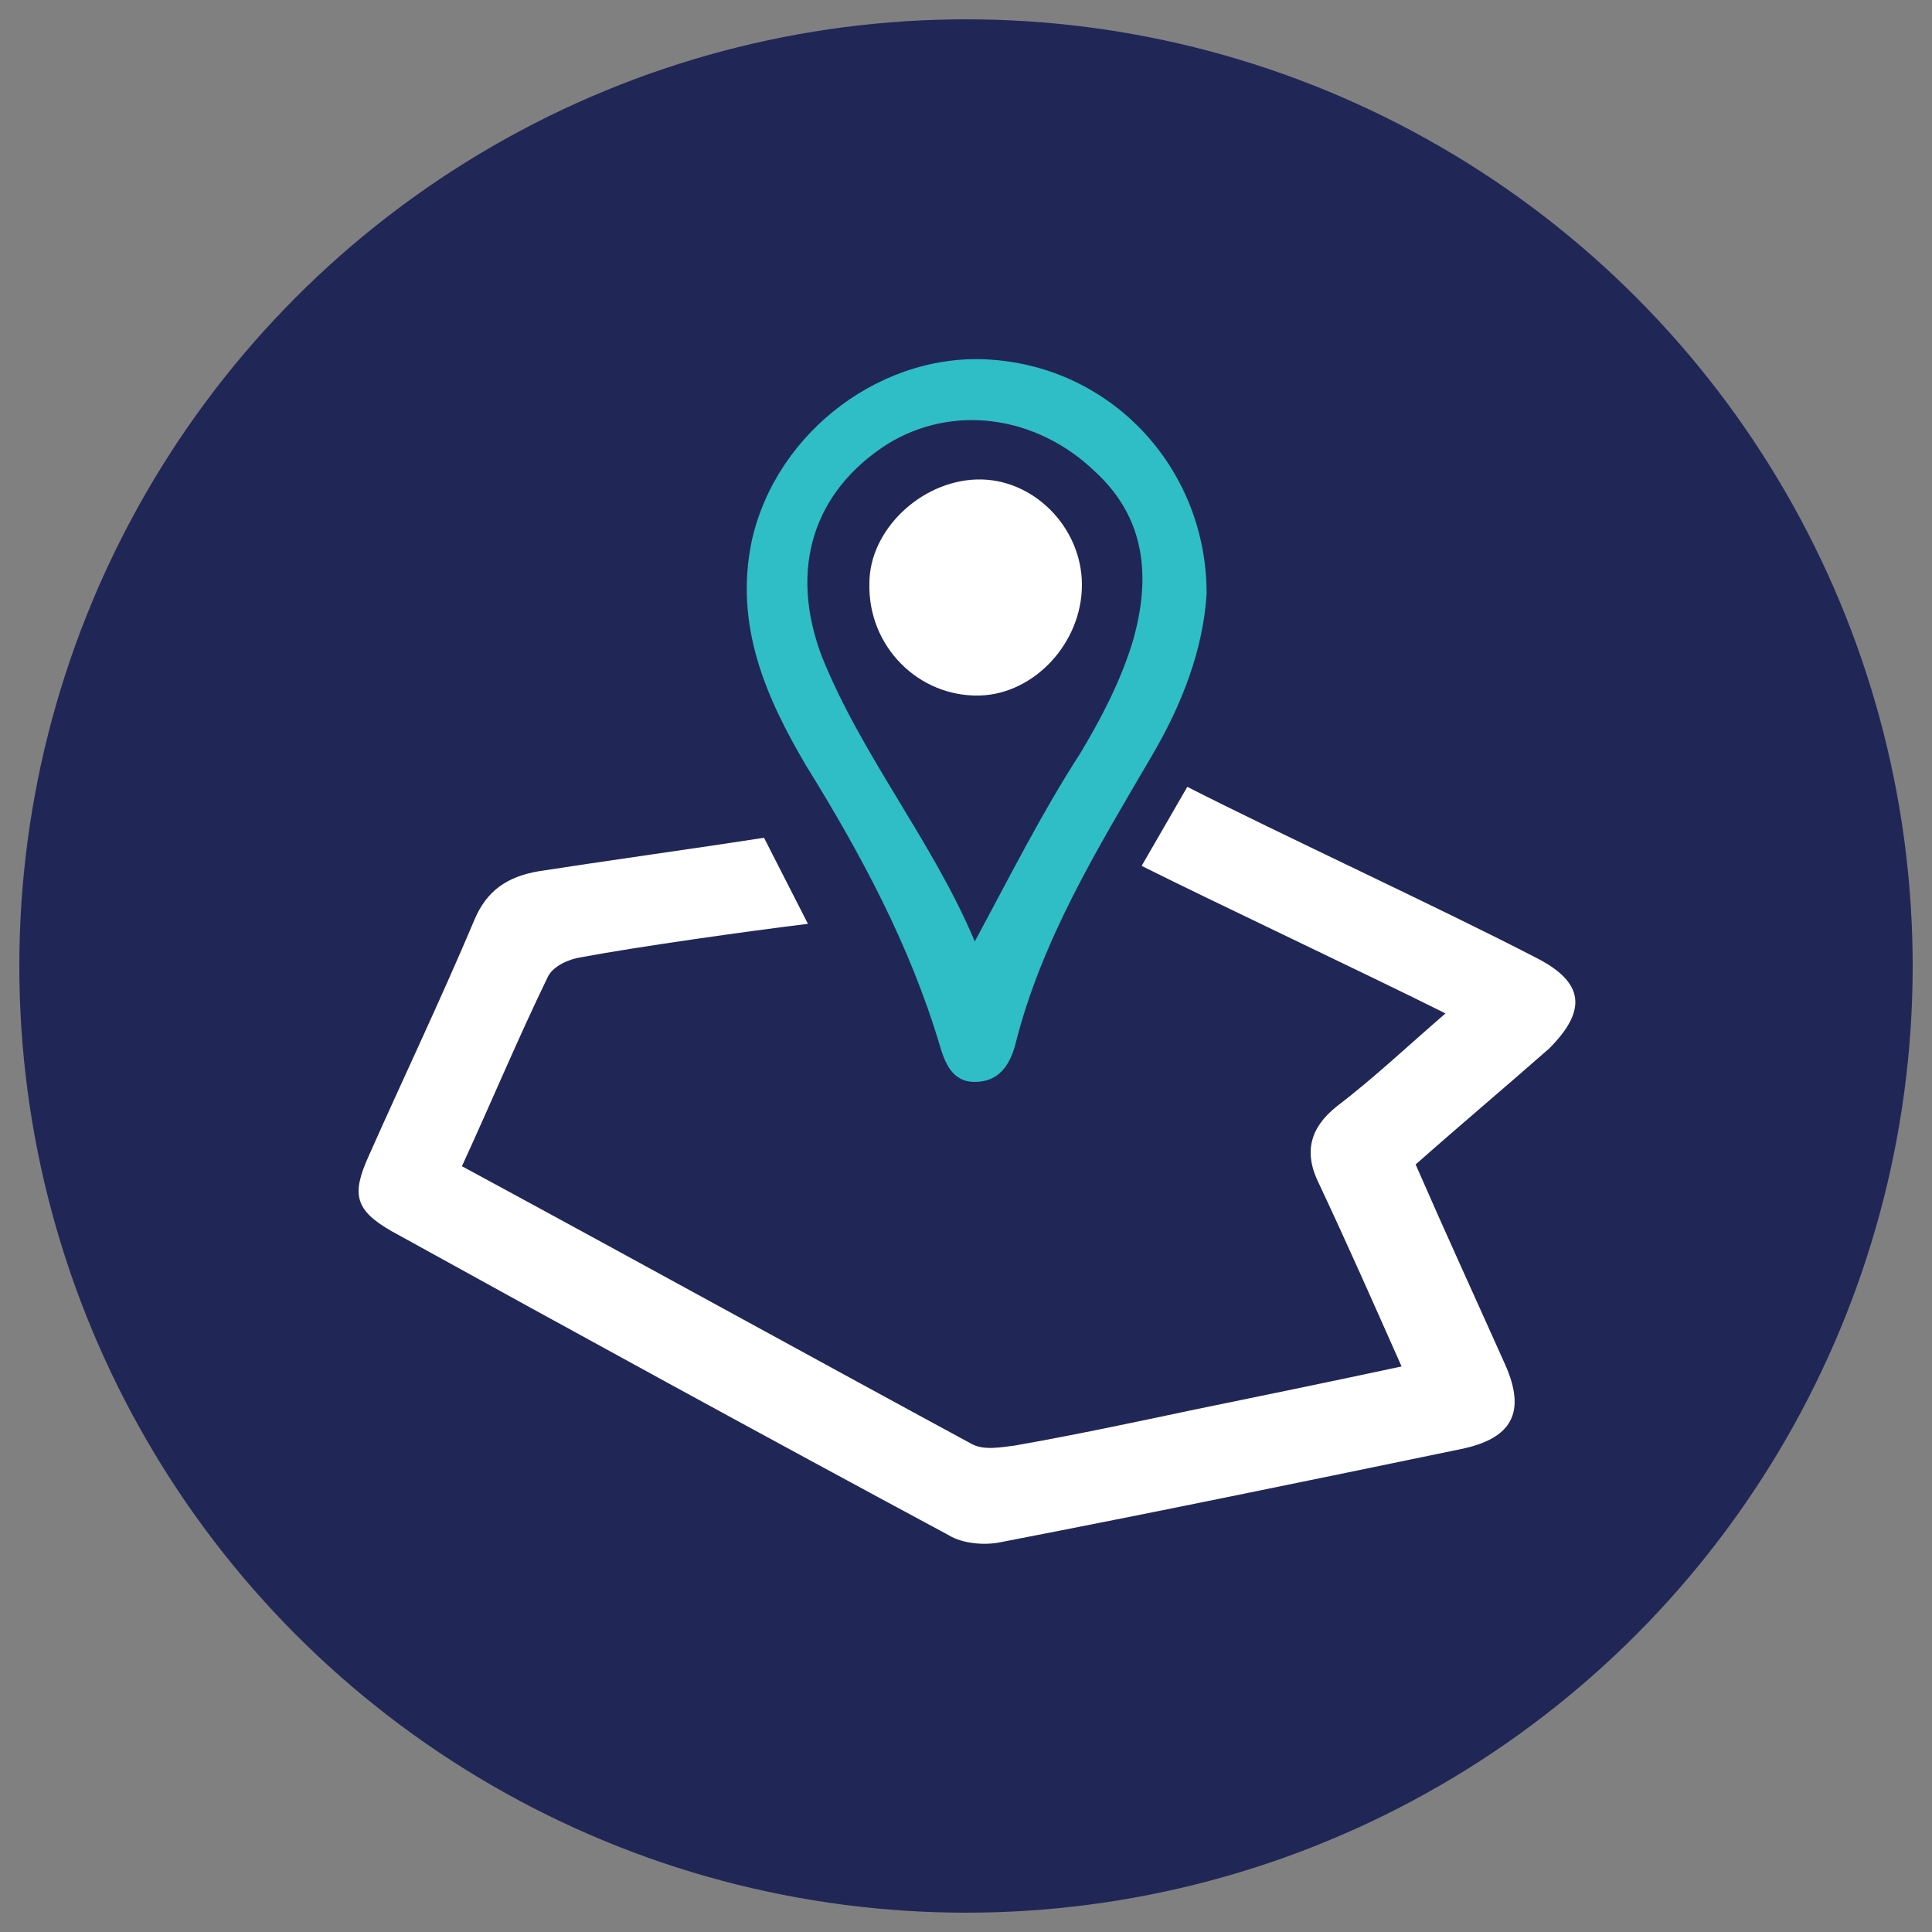 <?xml version="1.0" encoding="utf-8"?>
<!-- Generator: Adobe Illustrator 25.1.0, SVG Export Plug-In . SVG Version: 6.00 Build 0)  -->
<svg version="1.1" id="Layer_1" xmlns="http://www.w3.org/2000/svg" xmlns:xlink="http://www.w3.org/1999/xlink" x="0px" y="0px"
	 viewBox="0 0 110 110" style="enable-background:new 0 0 110 110;" xml:space="preserve">
<rect x="0" y="0" width="110" height="110" fill="#808080" stroke="none"/>
<style type="text/css">
	.st0{fill:#202757;}
	.st1{fill:#2FBEC5;}
	.st2{fill:#FFFFFF;}
</style>
<g>
	<circle class="st0" cx="55" cy="55" r="53.9"/>
	<g>
		<g>
			<g>
				<path class="st1" d="M68.7,33.8c-0.2,3.2-1.4,6.3-3.1,9.2c-3.1,5.3-6.3,10.5-7.8,16.5c-0.3,1.1-0.9,2.1-2.3,2.1
					c-1.3,0-1.7-1.1-2-2.1c-1.7-5.7-4.5-10.9-7.6-15.9c-2.3-3.9-4.1-8-3.1-12.8c1.4-6.3,7.6-10.9,13.9-10.3
					C63.5,21.1,68.7,26.8,68.7,33.8z M55.5,53.6c2-3.7,3.8-7.3,6-10.7c1.2-2,2.3-4.1,3-6.4c1-3.5,0.8-6.9-2.1-9.6
					c-3.4-3.3-8.2-3.9-11.9-1.6c-4.2,2.7-5.6,7.1-3.7,12.1C49.1,43.1,53.1,47.9,55.5,53.6z"/>
				<path class="st2" d="M61.6,33.3c0,3.3-2.7,6.2-5.8,6.3c-3.5,0.1-6.4-2.8-6.3-6.4c0-3,2.9-5.8,6.1-5.9
					C58.8,27.2,61.6,30,61.6,33.3z"/>
			</g>
		</g>
		<path class="st2" d="M87.4,54.5c-5.2-2.7-14.5-7-19.8-9.7L65,49.3c4.4,2.2,12.7,6.1,17.3,8.4c-2.2,1.9-4.1,3.7-6.2,5.3
			c-1.5,1.2-1.9,2.6-1,4.4c1.6,3.4,3.1,6.8,4.7,10.4c-4.2,0.9-8.1,1.7-12,2.5c-3.3,0.7-6.6,1.4-10,2c-0.8,0.1-1.8,0.3-2.5-0.1
			c-9.6-5.2-19.2-10.5-29-15.8c1.7-3.7,3.2-7.3,4.9-10.8c0.3-0.6,1.2-1,1.9-1.1c3.2-0.6,9.6-1.5,12.9-1.9l-2.5-4.9
			c-3.2,0.5-9.6,1.4-12.8,1.9c-1.8,0.3-3,1.1-3.7,2.8c-1.9,4.5-4,8.9-6,13.4c-1,2.2-0.8,3.1,1.3,4.3c10.5,5.8,21.1,11.6,31.7,17.3
			c0.8,0.5,2.1,0.6,3,0.4c8.8-1.7,17.5-3.5,26.2-5.3c2.9-0.6,3.7-2.1,2.5-4.8c-1.7-3.8-3.4-7.5-5.1-11.4c2.6-2.3,5.1-4.4,7.6-6.6
			C90.4,57.5,90.2,55.9,87.4,54.5z"/>
	</g>
</g>
</svg>
